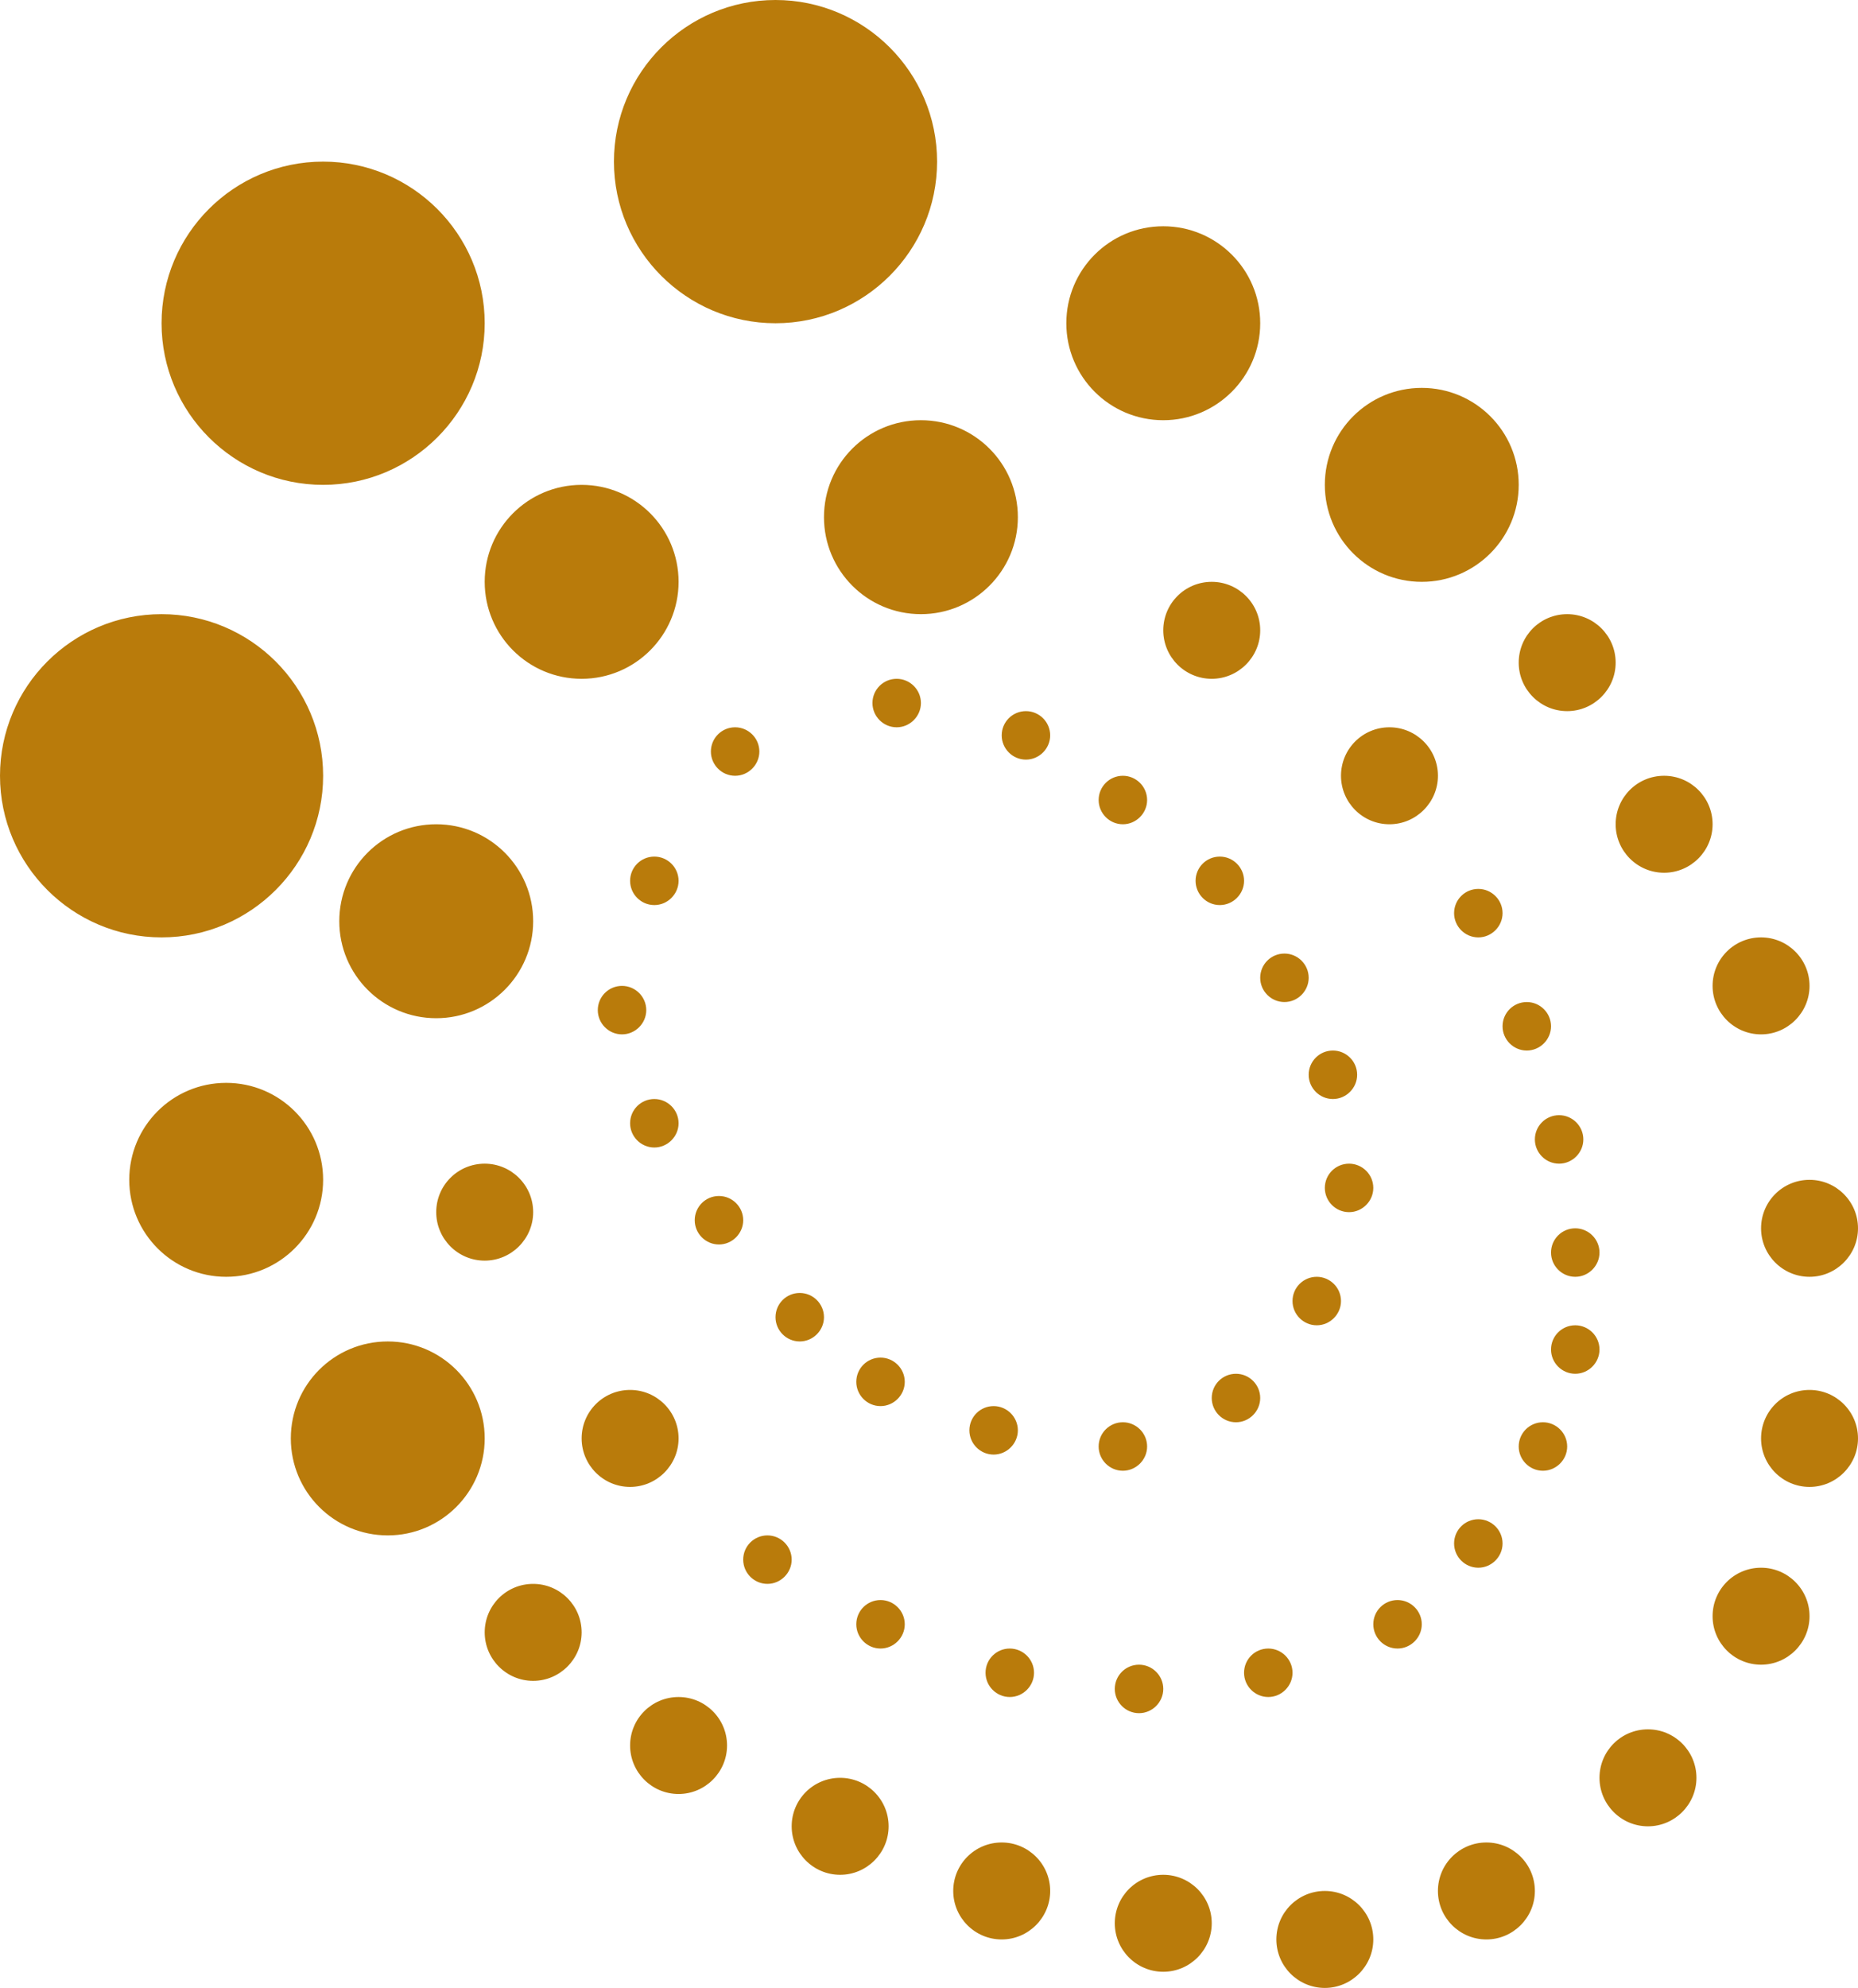 <svg width="115" height="123" viewBox="0 0 115 123" fill="none" xmlns="http://www.w3.org/2000/svg" xmlns:xlink="http://www.w3.org/1999/xlink">
	<desc>
			Created with Pixso.
	</desc>
	<defs/>
	<path id="矢量 1" d="M58 10C58 15.51 53.51 20 48 20C42.48 20 38 15.51 38 10C38 4.48 42.48 0 48 0C53.51 0 58 4.48 58 10ZM30 20C30 25.51 25.51 30 20 30C14.48 30 10 25.51 10 20C10 14.48 14.48 10 20 10C25.51 10 30 14.48 30 20ZM78 20C78 23.31 75.31 26 72 26C68.68 26 66 23.31 66 20C66 16.68 68.68 14 72 14C75.31 14 78 16.68 78 20ZM94 30C94 33.31 91.31 36 88 36C84.68 36 82 33.31 82 30C82 26.68 84.68 24 88 24C91.31 24 94 26.68 94 30ZM63 32C63 35.31 60.31 38 57 38C53.68 38 51 35.31 51 32C51 28.68 53.68 26 57 26C60.31 26 63 28.68 63 32ZM42 36C42 39.31 39.31 42 36 42C32.68 42 30 39.31 30 36C30 32.68 32.68 30 36 30C39.31 30 42 32.68 42 36ZM78 39C78 40.65 76.65 42 75 42C73.34 42 72 40.65 72 39C72 37.34 73.34 36 75 36C76.65 36 78 37.34 78 39ZM20 48C20 53.51 15.51 58 10 58C4.48 58 0 53.51 0 48C0 42.48 4.48 38 10 38C15.51 38 20 42.48 20 48ZM100 41C100 42.65 98.65 44 97 44C95.34 44 94 42.65 94 41C94 39.34 95.34 38 97 38C98.65 38 100 39.34 100 41ZM57 43.5C57 44.32 56.32 45 55.5 45C54.67 45 54 44.32 54 43.5C54 42.67 54.67 42 55.5 42C56.32 42 57 42.67 57 43.5ZM65 45.5C65 46.32 64.32 47 63.5 47C62.67 47 62 46.32 62 45.5C62 44.67 62.67 44 63.5 44C64.32 44 65 44.67 65 45.5ZM47 46.5C47 47.32 46.32 48 45.5 48C44.67 48 44 47.32 44 46.5C44 45.67 44.67 45 45.5 45C46.32 45 47 45.67 47 46.5ZM89 48C89 49.65 87.65 51 86 51C84.34 51 83 49.65 83 48C83 46.34 84.34 45 86 45C87.65 45 89 46.34 89 48ZM71 49.5C71 50.32 70.32 51 69.5 51C68.67 51 68 50.32 68 49.5C68 48.67 68.67 48 69.5 48C70.32 48 71 48.67 71 49.5ZM106 51C106 52.65 104.65 54 103 54C101.34 54 100 52.65 100 51C100 49.34 101.34 48 103 48C104.65 48 106 49.34 106 51ZM33 57C33 60.31 30.31 63 27 63C23.68 63 21 60.31 21 57C21 53.68 23.68 51 27 51C30.31 51 33 53.68 33 57ZM42 54.5C42 55.32 41.32 56 40.5 56C39.67 56 39 55.32 39 54.5C39 53.67 39.67 53 40.5 53C41.32 53 42 53.67 42 54.5ZM77 54.5C77 55.32 76.32 56 75.5 56C74.67 56 74 55.32 74 54.5C74 53.67 74.67 53 75.5 53C76.32 53 77 53.67 77 54.5ZM93 56.5C93 57.32 92.32 58 91.5 58C90.67 58 90 57.32 90 56.5C90 55.67 90.67 55 91.5 55C92.32 55 93 55.67 93 56.5ZM112 61C112 62.65 110.65 64 109 64C107.34 64 106 62.65 106 61C106 59.34 107.34 58 109 58C110.65 58 112 59.34 112 61ZM81 60.5C81 61.32 80.32 62 79.5 62C78.67 62 78 61.32 78 60.5C78 59.67 78.67 59 79.5 59C80.32 59 81 59.67 81 60.5ZM40 62.5C40 63.32 39.32 64 38.5 64C37.67 64 37 63.32 37 62.5C37 61.67 37.67 61 38.5 61C39.32 61 40 61.67 40 62.5ZM96 63.5C96 64.32 95.32 65 94.5 65C93.67 65 93 64.32 93 63.5C93 62.67 93.67 62 94.5 62C95.32 62 96 62.67 96 63.5ZM84 66.5C84 67.32 83.32 68 82.5 68C81.67 68 81 67.32 81 66.5C81 65.67 81.67 65 82.5 65C83.32 65 84 65.67 84 66.5ZM20 73C20 76.31 17.31 79 14 79C10.68 79 8 76.31 8 73C8 69.68 10.68 67 14 67C17.31 67 20 69.68 20 73ZM42 69.5C42 70.32 41.32 71 40.5 71C39.67 71 39 70.32 39 69.5C39 68.67 39.67 68 40.5 68C41.32 68 42 68.67 42 69.5ZM98 70.5C98 71.32 97.32 72 96.5 72C95.67 72 95 71.32 95 70.5C95 69.67 95.67 69 96.5 69C97.32 69 98 69.67 98 70.5ZM85 73.5C85 74.32 84.32 75 83.5 75C82.67 75 82 74.32 82 73.5C82 72.67 82.67 72 83.5 72C84.32 72 85 72.67 85 73.5ZM33 75C33 76.65 31.65 78 30 78C28.34 78 27 76.65 27 75C27 73.34 28.34 72 30 72C31.65 72 33 73.34 33 75ZM115 76C115 77.65 113.65 79 112 79C110.34 79 109 77.65 109 76C109 74.34 110.34 73 112 73C113.65 73 115 74.34 115 76ZM46 75.5C46 76.32 45.32 77 44.5 77C43.67 77 43 76.32 43 75.5C43 74.67 43.67 74 44.5 74C45.32 74 46 74.67 46 75.5ZM99 77.5C99 78.32 98.32 79 97.5 79C96.67 79 96 78.32 96 77.5C96 76.67 96.67 76 97.5 76C98.32 76 99 76.67 99 77.5ZM83 80.5C83 81.32 82.32 82 81.5 82C80.67 82 80 81.32 80 80.5C80 79.67 80.67 79 81.5 79C82.32 79 83 79.67 83 80.5ZM51 81.5C51 82.32 50.32 83 49.5 83C48.67 83 48 82.32 48 81.5C48 80.67 48.67 80 49.5 80C50.32 80 51 80.67 51 81.5ZM99 83.5C99 84.32 98.32 85 97.5 85C96.67 85 96 84.32 96 83.5C96 82.67 96.67 82 97.5 82C98.32 82 99 82.67 99 83.5ZM30 89C30 92.31 27.31 95 24 95C20.68 95 18 92.31 18 89C18 85.68 20.68 83 24 83C27.31 83 30 85.68 30 89ZM56 85.5C56 86.32 55.32 87 54.5 87C53.67 87 53 86.32 53 85.5C53 84.67 53.67 84 54.5 84C55.32 84 56 84.67 56 85.5ZM78 86.5C78 87.32 77.32 88 76.5 88C75.67 88 75 87.32 75 86.5C75 85.67 75.67 85 76.5 85C77.32 85 78 85.67 78 86.5ZM42 89C42 90.65 40.65 92 39 92C37.34 92 36 90.65 36 89C36 87.34 37.34 86 39 86C40.65 86 42 87.34 42 89ZM115 89C115 90.65 113.65 92 112 92C110.34 92 109 90.65 109 89C109 87.34 110.34 86 112 86C113.65 86 115 87.34 115 89ZM63 88.5C63 89.32 62.32 90 61.5 90C60.67 90 60 89.32 60 88.5C60 87.67 60.67 87 61.5 87C62.32 87 63 87.67 63 88.5ZM69.5 91C68.67 91 68 90.32 68 89.5C68 88.67 68.67 88 69.5 88C70.32 88 71 88.67 71 89.5C71 90.32 70.32 91 69.5 91ZM97 89.5C97 90.32 96.32 91 95.5 91C94.67 91 94 90.32 94 89.5C94 88.67 94.67 88 95.5 88C96.32 88 97 88.67 97 89.5ZM93 95.5C93 96.32 92.32 97 91.5 97C90.67 97 90 96.32 90 95.5C90 94.67 90.67 94 91.5 94C92.32 94 93 94.67 93 95.5ZM49 96.5C49 97.32 48.32 98 47.5 98C46.67 98 46 97.32 46 96.5C46 95.67 46.67 95 47.5 95C48.32 95 49 95.67 49 96.5ZM112 100C112 101.65 110.65 103 109 103C107.34 103 106 101.65 106 100C106 98.34 107.34 97 109 97C110.65 97 112 98.34 112 100ZM36 101C36 102.65 34.65 104 33 104C31.34 104 30 102.65 30 101C30 99.34 31.34 98 33 98C34.65 98 36 99.34 36 101ZM56 100.5C56 101.32 55.32 102 54.5 102C53.67 102 53 101.32 53 100.5C53 99.67 53.67 99 54.5 99C55.32 99 56 99.67 56 100.5ZM88 100.5C88 101.32 87.32 102 86.5 102C85.67 102 85 101.32 85 100.5C85 99.67 85.67 99 86.5 99C87.32 99 88 99.67 88 100.5ZM64 103.5C64 104.32 63.32 105 62.5 105C61.67 105 61 104.32 61 103.5C61 102.67 61.67 102 62.5 102C63.32 102 64 102.67 64 103.5ZM80 103.5C80 104.32 79.32 105 78.5 105C77.67 105 77 104.32 77 103.5C77 102.67 77.67 102 78.5 102C79.32 102 80 102.67 80 103.5ZM72 104.5C72 105.32 71.32 106 70.5 106C69.67 106 69 105.32 69 104.5C69 103.67 69.67 103 70.5 103C71.32 103 72 103.67 72 104.5ZM45 108C45 109.65 43.65 111 42 111C40.34 111 39 109.65 39 108C39 106.34 40.34 105 42 105C43.65 105 45 106.34 45 108ZM105 110C105 111.65 103.65 113 102 113C100.34 113 99 111.65 99 110C99 108.34 100.34 107 102 107C103.65 107 105 108.34 105 110ZM55 113C55 114.65 53.65 116 52 116C50.34 116 49 114.65 49 113C49 111.34 50.34 110 52 110C53.65 110 55 111.34 55 113ZM65 117C65 118.65 63.65 120 62 120C60.34 120 59 118.65 59 117C59 115.34 60.34 114 62 114C63.65 114 65 115.34 65 117ZM95 117C95 118.65 93.65 120 92 120C90.34 120 89 118.65 89 117C89 115.34 90.34 114 92 114C93.65 114 95 115.34 95 117ZM75 119C75 120.65 73.65 122 72 122C70.34 122 69 120.65 69 119C69 117.34 70.34 116 72 116C73.65 116 75 117.34 75 119ZM85 120C85 121.65 83.65 123 82 123C80.34 123 79 121.65 79 120C79 118.34 80.34 117 82 117C83.65 117 85 118.34 85 120Z" fill="#B97B0B" fill-opacity="1" fill-rule="evenodd"/>
</svg>
